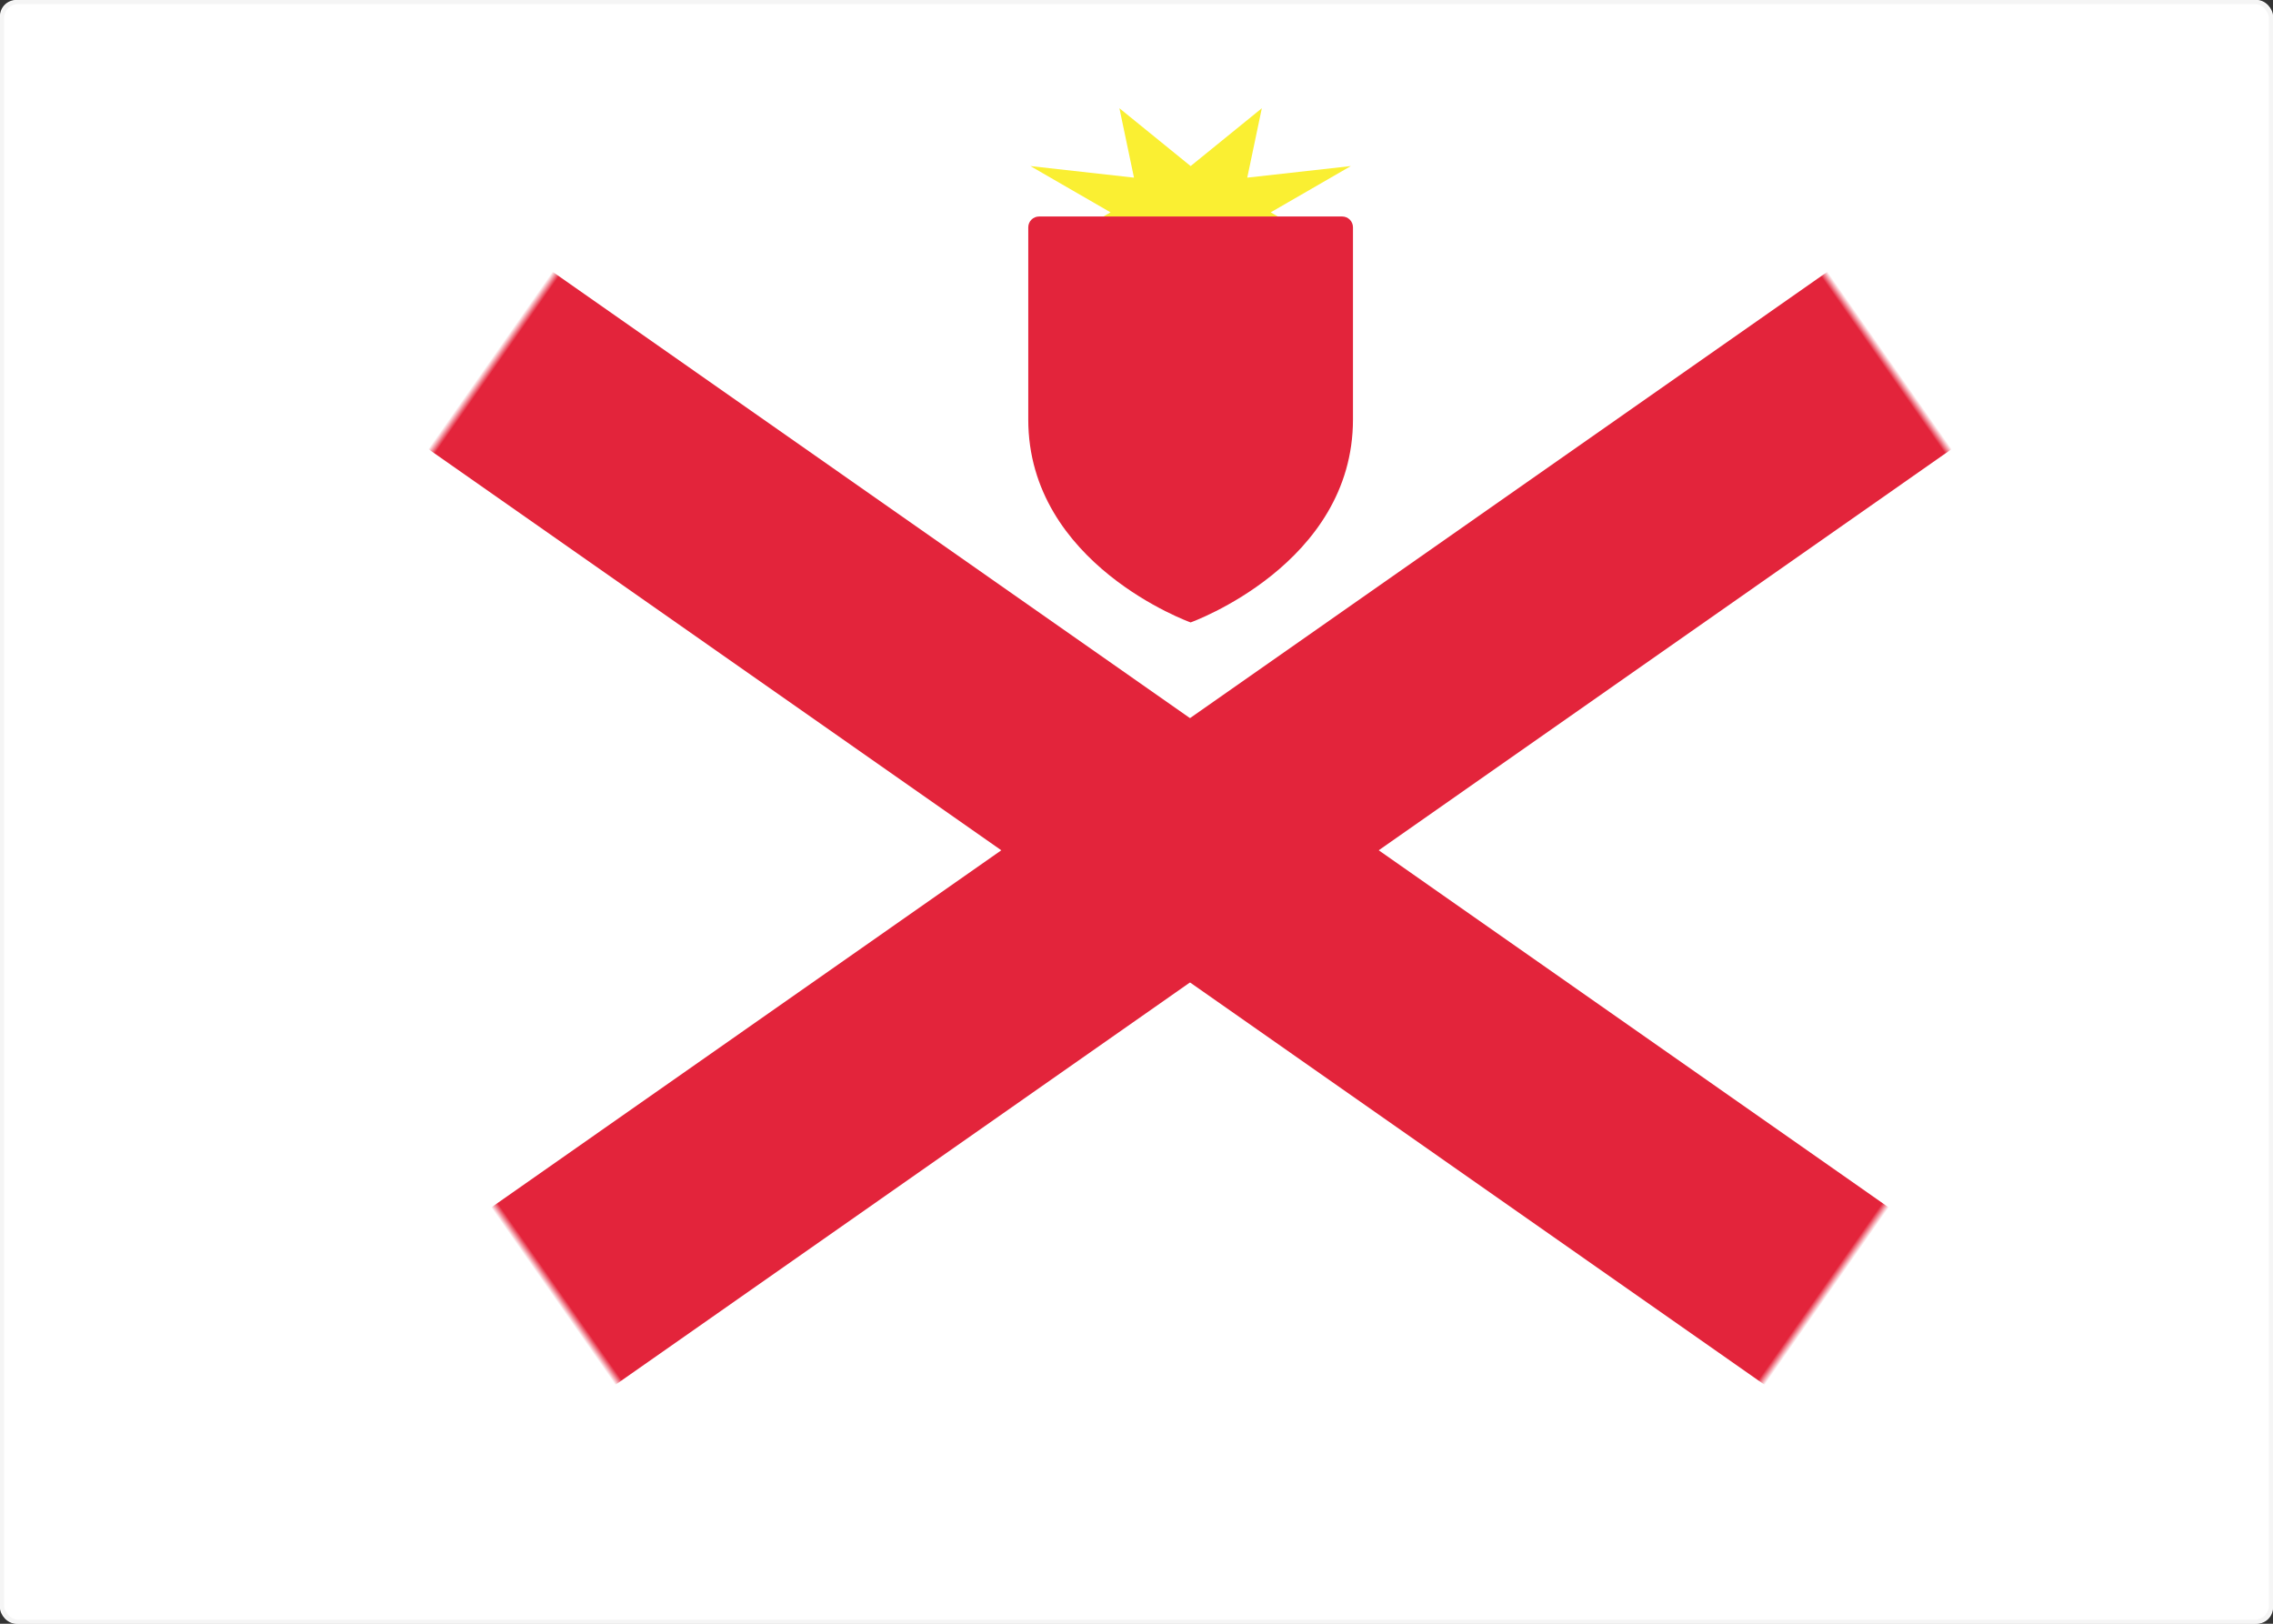 <svg width="280" height="200" viewBox="0 0 280 200" xmlns="http://www.w3.org/2000/svg" xmlns:xlink="http://www.w3.org/1999/xlink"><rect x="0" y="0" width="280" height="200" fill="#333333" stroke="none"/><title>JE</title><defs><rect id="a" width="280" height="200" rx="2"/><path d="M.667 38.333V14.667c0-.736.596-1.334 1.33-1.334h37.339c.735 0 1.33.597 1.33 1.334v23.666c0 17.857-20 25-20 25s-20-7.143-20-25z" id="c"/></defs><g fill="none" fill-rule="evenodd"><mask id="b" fill="#fff"><use xlink:href="#a"/></mask><use fill="#FFF" xlink:href="#a"/><rect stroke="#F5F5F5" stroke-width=".5" x=".25" y=".25" width="279.5" height="199.5" rx="2"/><path fill="#E3243B" mask="url(#b)" transform="rotate(-55 146.59 104.732)" d="M133.257-141.935h26.667v493.333h-26.667z"/><path fill="#E3243B" mask="url(#b)" transform="scale(-1 1) rotate(-55 0 386.33)" d="M133.257-141.935h26.667v493.333h-26.667z"/><g mask="url(#b)"><g transform="translate(126 13.333)"><path d="M9.926 13.333l.873-.512L.93 7.123 13.69 8.548 11.895 0l8.772 7.123L29.438 0l-1.794 8.548 12.759-1.425-9.868 5.698.873.512H9.926z" fill="#FAEF32"/><mask id="d" fill="#fff"><use xlink:href="#c"/></mask><use fill="#E3243B" xlink:href="#c"/><rect fill="#FAEF32" mask="url(#d)" x="17.333" y="53.333" width="6.667" height="6.667" rx="3.333"/><rect fill="#FAEF32" mask="url(#d)" x="7.333" y="40" width="26.667" height="6.667" rx="3.333"/><rect fill="#FAEF32" mask="url(#d)" x="7.333" y="26.667" width="26.667" height="6.667" rx="3.333"/></g></g></g></svg>